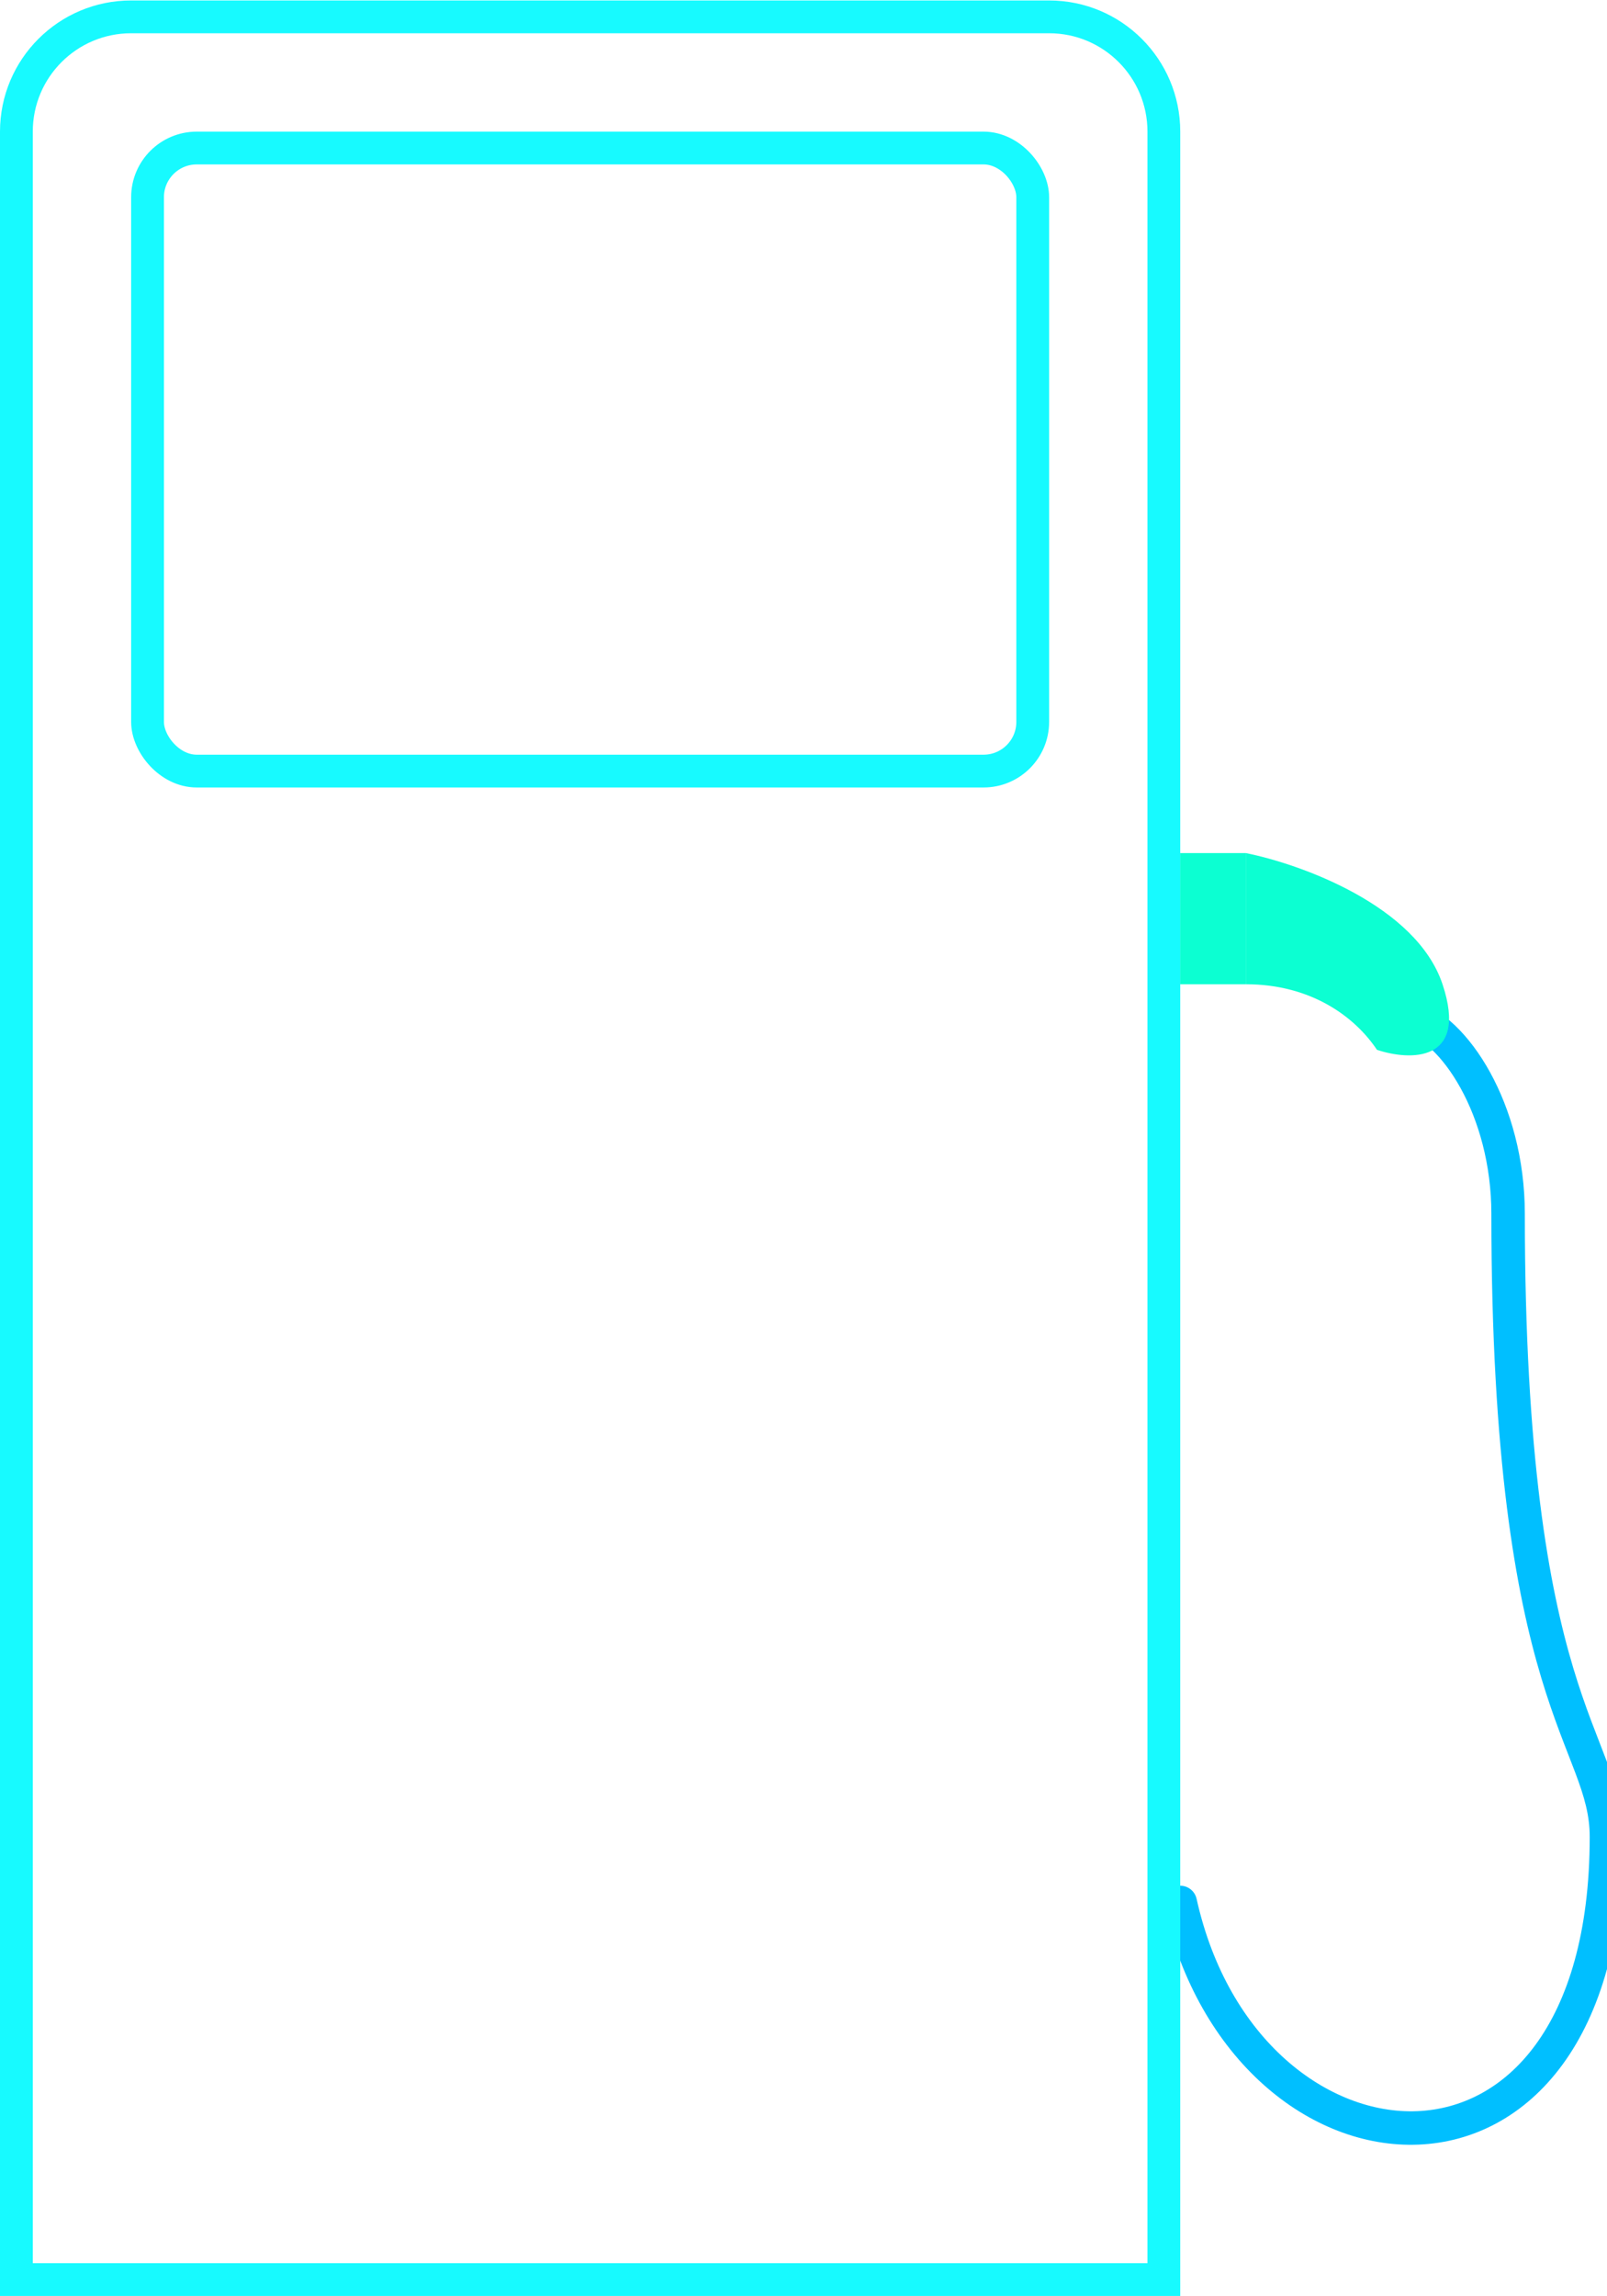 <svg xmlns="http://www.w3.org/2000/svg" xmlns:xlink="http://www.w3.org/1999/xlink" style="width: 100%; height: 100%" viewBox="0 0 1993 2847" preserveAspectRatio="none" width="1993" height="2847"><defs><svg width="1993" height="2847" viewBox="0 0 1993 2847" fill="none" xmlns="http://www.w3.org/2000/svg" id="svg-411942668_6659">
<path d="M1484 2354.33C1481.51 2343.14 1470.42 2336.09 1459.24 2338.57C1448.05 2341.06 1440.99 2352.14 1443.48 2363.33L1484 2354.33ZM1743.32 1281.16C1762.11 1285.85 1788.83 1308.19 1811.5 1349.31C1833.53 1389.29 1849.58 1443.45 1849.58 1504.98H1891.09C1891.09 1436.4 1873.25 1375.36 1847.85 1329.27C1823.08 1284.33 1788.81 1249.75 1753.39 1240.89L1743.32 1281.16ZM1849.58 1504.98C1849.58 1811.31 1880.21 1976.06 1911.44 2080.18C1926.96 2131.89 1942.71 2168.77 1953.82 2198.4C1965.01 2228.22 1971.56 2250.81 1971.56 2277.51H2013.07C2013.07 2243.22 2004.37 2214.99 1992.68 2183.82C1980.92 2152.46 1966.18 2118.18 1951.2 2068.25C1921.45 1969.07 1891.09 1808.55 1891.09 1504.98H1849.58ZM1971.56 2277.51C1971.56 2396.53 1944.27 2480.75 1904.4 2535.27C1864.81 2589.43 1812.12 2615.36 1757.66 2617.63C1648.25 2622.19 1523.08 2530.19 1484 2354.33L1443.48 2363.33C1485.72 2553.41 1624.83 2664.71 1759.38 2659.1C1826.9 2656.29 1891.11 2623.77 1937.91 2559.77C1984.45 2496.12 2013.07 2402.45 2013.07 2277.51H1971.56Z" fill="#00BFFF"></path>
<path d="M162.638 20.901H1301.11C1379.7 20.901 1443.41 84.614 1443.41 163.209V2826.41H20.33V163.209C20.33 84.614 84.043 20.901 162.638 20.901Z" stroke="#17FAFF" stroke-width="40.66px" fill="none"></path>
<rect x="182.976" y="183.544" width="1097.81" height="772.531" rx="60.989" stroke="#17FAFF" stroke-width="40.66px" fill="none"></rect>
<rect x="1463.74" y="1057.73" width="81.319" height="162.638" fill="#0CFFD2"></rect>
<path d="M1789.02 1220.37C1756.5 1122.78 1612.83 1071.28 1545.07 1057.73V1220.37C1626.39 1220.37 1680.6 1261.02 1707.71 1301.68C1748.37 1315.24 1821.55 1317.95 1789.02 1220.37Z" fill="#0CFFD2"></path>
<g filter="url(#svg-411942668_6659_filter0_bdddd_129_7080)" fill="none">
<path d="M249.05 1371.5C249.05 1361.01 256.736 1352.51 266.218 1352.51H300.555C310.037 1352.51 317.724 1361.01 317.724 1371.5V1831.59C317.724 1842.08 310.037 1850.58 300.555 1850.58H266.218C256.736 1850.58 249.05 1842.08 249.05 1831.59V1371.5Z" fill="#05F9FE"></path>
<path d="M798.442 1371.5C798.442 1361.01 806.128 1352.51 815.61 1352.51H849.947C859.429 1352.51 867.116 1361.01 867.116 1371.5V1831.59C867.116 1842.08 859.429 1850.58 849.947 1850.58H815.61C806.128 1850.58 798.442 1842.08 798.442 1831.59V1371.5Z" fill="#05F9FE"></path>
<path d="M437.744 1352.51H403.407C393.925 1352.51 386.238 1361.01 386.238 1371.5V1831.59C386.238 1842.08 393.925 1850.58 403.407 1850.58H437.904C447.385 1850.58 455.072 1842.08 455.072 1831.59V1542.49C455.072 1479.53 501.192 1428.5 558.083 1428.5C609.15 1428.5 651.538 1469.62 659.682 1523.57C661.244 1533.92 668.781 1542.49 678.262 1542.49H712.599C722.081 1542.49 729.858 1533.96 728.923 1523.52C720.32 1427.5 647.116 1352.51 558.083 1352.51C527.872 1352.51 499.483 1364.7 474.822 1381.42C466.618 1386.99 454.912 1381.42 454.912 1371.5C454.912 1361.01 447.226 1352.51 437.744 1352.51Z" fill="#05F9FE"></path>
<path d="M1092.17 1407.85C1041.46 1407.85 1000.35 1445.01 1000.35 1490.86C1000.35 1536.71 1060.1 1565.97 1092.17 1573.87C1124.25 1581.78 1158.43 1584.17 1184.01 1601.55C1221.17 1626.79 1245.21 1666.97 1245.21 1712.23C1245.21 1788.64 1176.69 1850.58 1092.17 1850.58C1049.91 1850.58 1011.65 1835.1 983.957 1810.06C963.132 1791.23 948.281 1767.01 942.195 1739.9C941.546 1737.01 940.997 1734.09 940.551 1731.14C938.987 1720.79 946.82 1712.23 956.302 1712.23H983.18C992.662 1712.23 1000.12 1720.89 1002.7 1730.99C1003.48 1734.03 1004.44 1737 1005.57 1739.9C1010.18 1751.69 1017.66 1762.26 1027.24 1770.93C1043.86 1785.95 1066.81 1795.24 1092.17 1795.24C1142.88 1795.24 1183.99 1758.08 1183.99 1712.23C1183.99 1666.38 1140.5 1637.12 1092.17 1629.22C1043.84 1621.31 1025.91 1618.92 1000.33 1601.55C963.171 1576.3 939.133 1536.12 939.133 1490.86C939.133 1414.45 1007.65 1352.51 1092.17 1352.51C1134.43 1352.51 1172.69 1367.99 1200.38 1393.03C1221.21 1411.86 1236.06 1436.08 1242.15 1463.19C1242.8 1466.08 1243.34 1469 1243.79 1471.95C1245.36 1482.3 1237.52 1490.86 1228.04 1490.86H1201.16C1191.68 1490.86 1184.22 1482.2 1181.64 1472.1C1180.86 1469.06 1179.9 1466.09 1178.77 1463.19C1174.16 1451.4 1166.68 1440.83 1157.1 1432.16C1140.48 1417.14 1117.53 1407.85 1092.17 1407.85Z" fill="#05F9FE"></path>
<path d="M427.745 1408.38C437.15 1418.09 450.152 1423.75 463.556 1424.74C448.498 1438.85 436.314 1456.2 427.745 1475.5V1408.38Z" stroke="url(&quot;#svg-411942668_6659_paint0_linear_129_7080&quot;)" stroke-width="83.013px" fill="none"></path>
</g>
<defs>
<filter id="svg-411942668_6659_filter0_bdddd_129_7080" x="-3901.61" y="-2798.16" width="9297.48" height="11870.9" filterUnits="userSpaceOnUse" color-interpolation-filters="sRGB">
<feFlood flood-opacity="0" result="BackgroundImageFix"></feFlood>
<feGaussianBlur in="BackgroundImageFix" stdDeviation="2075.33"></feGaussianBlur>
<feComposite in2="SourceAlpha" operator="in" result="effect1_backgroundBlur_129_7080"></feComposite>
<feColorMatrix in="SourceAlpha" type="matrix" values="0 0 0 0 0 0 0 0 0 0 0 0 0 0 0 0 0 0 127 0" result="hardAlpha"></feColorMatrix>
<feOffset dy="332.053"></feOffset>
<feGaussianBlur stdDeviation="373.56"></feGaussianBlur>
<feColorMatrix type="matrix" values="0 0 0 0 0.031 0 0 0 0 0.973 0 0 0 0 0.996 0 0 0 0.1 0"></feColorMatrix>
<feBlend mode="normal" in2="effect1_backgroundBlur_129_7080" result="effect2_dropShadow_129_7080"></feBlend>
<feColorMatrix in="SourceAlpha" type="matrix" values="0 0 0 0 0 0 0 0 0 0 0 0 0 0 0 0 0 0 127 0" result="hardAlpha"></feColorMatrix>
<feOffset dy="1328.21"></feOffset>
<feGaussianBlur stdDeviation="664.106"></feGaussianBlur>
<feColorMatrix type="matrix" values="0 0 0 0 0.031 0 0 0 0 0.973 0 0 0 0 0.996 0 0 0 0.09 0"></feColorMatrix>
<feBlend mode="normal" in2="effect2_dropShadow_129_7080" result="effect3_dropShadow_129_7080"></feBlend>
<feColorMatrix in="SourceAlpha" type="matrix" values="0 0 0 0 0 0 0 0 0 0 0 0 0 0 0 0 0 0 127 0" result="hardAlpha"></feColorMatrix>
<feOffset dy="2905.46"></feOffset>
<feGaussianBlur stdDeviation="871.639"></feGaussianBlur>
<feColorMatrix type="matrix" values="0 0 0 0 0.031 0 0 0 0 0.973 0 0 0 0 0.996 0 0 0 0.05 0"></feColorMatrix>
<feBlend mode="normal" in2="effect3_dropShadow_129_7080" result="effect4_dropShadow_129_7080"></feBlend>
<feColorMatrix in="SourceAlpha" type="matrix" values="0 0 0 0 0 0 0 0 0 0 0 0 0 0 0 0 0 0 127 0" result="hardAlpha"></feColorMatrix>
<feOffset dy="5146.82"></feOffset>
<feGaussianBlur stdDeviation="1037.67"></feGaussianBlur>
<feColorMatrix type="matrix" values="0 0 0 0 0.031 0 0 0 0 0.973 0 0 0 0 0.996 0 0 0 0.01 0"></feColorMatrix>
<feBlend mode="normal" in2="effect4_dropShadow_129_7080" result="effect5_dropShadow_129_7080"></feBlend>
<feBlend mode="normal" in="SourceGraphic" in2="effect5_dropShadow_129_7080" result="shape"></feBlend>
</filter>
<linearGradient id="svg-411942668_6659_paint0_linear_129_7080" x1="249.05" y1="1352.51" x2="1253.34" y2="1369.47" gradientUnits="userSpaceOnUse">
<stop stop-color="white" stop-opacity="0.4"></stop>
<stop offset="1" stop-color="white" stop-opacity="0.2"></stop>
</linearGradient>
<linearGradient id="svg-411942668_6659_paint0_linear_129_7080" x1="249.05" y1="1352.51" x2="1253.34" y2="1369.47" gradientUnits="userSpaceOnUse">
<stop stop-color="white" stop-opacity="0.4"></stop>
<stop offset="1" stop-color="white" stop-opacity="0.2"></stop>
</linearGradient></defs>
</svg></defs><use href="#svg-411942668_6659"></use></svg>